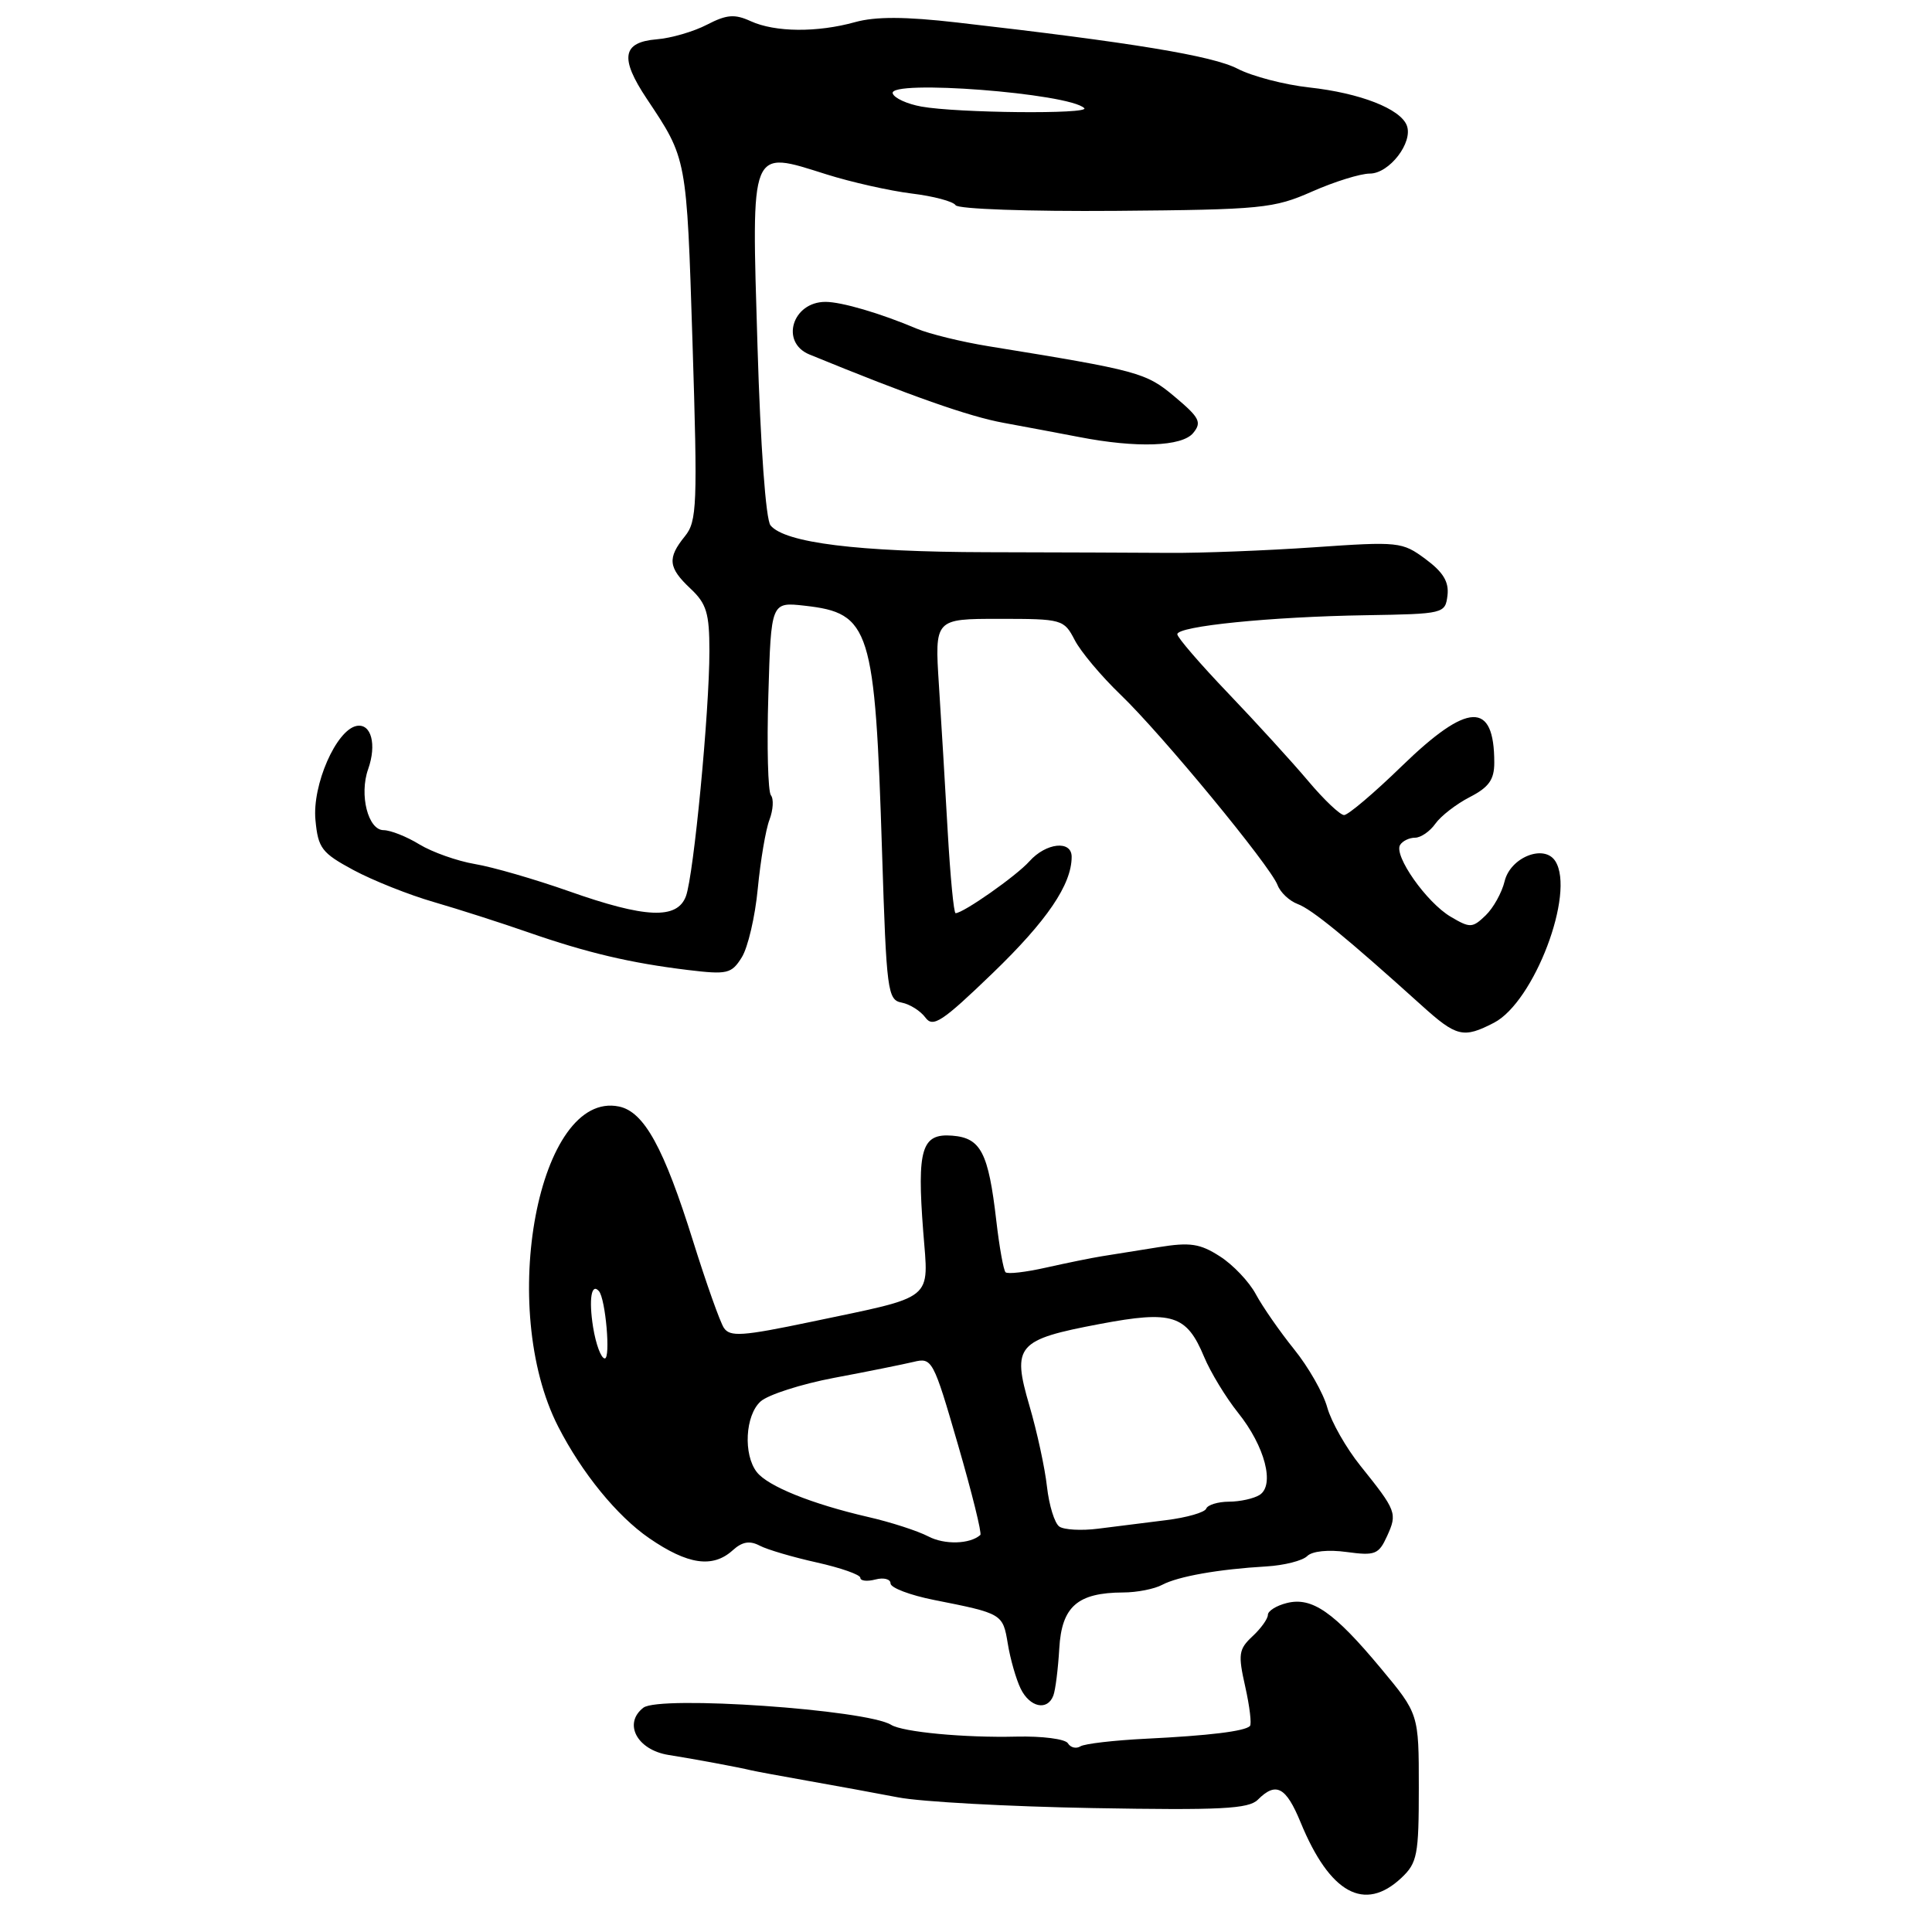 <?xml version="1.0" encoding="UTF-8" standalone="no"?>
<!DOCTYPE svg PUBLIC "-//W3C//DTD SVG 1.1//EN" "http://www.w3.org/Graphics/SVG/1.1/DTD/svg11.dtd" >
<svg xmlns="http://www.w3.org/2000/svg" xmlns:xlink="http://www.w3.org/1999/xlink" version="1.1" viewBox="0 0 256 256">
 <g >
 <path fill="currentColor"
d=" M 185.69 248.83 C 187.80 246.84 188.00 245.80 188.00 236.88 C 188.00 227.10 188.00 227.10 182.96 221.05 C 176.76 213.60 173.84 211.57 170.51 212.41 C 169.13 212.75 168.00 213.46 168.00 213.98 C 168.00 214.50 167.08 215.78 165.96 216.82 C 164.13 218.53 164.03 219.19 165.00 223.49 C 165.59 226.12 165.87 228.47 165.62 228.71 C 164.93 229.40 160.21 229.98 151.84 230.39 C 147.63 230.60 143.72 231.05 143.16 231.40 C 142.60 231.75 141.85 231.57 141.50 230.99 C 141.14 230.42 138.07 230.03 134.68 230.11 C 127.85 230.28 119.63 229.51 118.08 228.55 C 114.81 226.53 87.38 224.63 85.25 226.28 C 82.55 228.37 84.41 231.87 88.58 232.54 C 91.90 233.06 98.01 234.20 99.50 234.57 C 100.05 234.70 103.42 235.33 107.00 235.96 C 110.58 236.59 115.97 237.58 119.00 238.16 C 122.03 238.75 133.66 239.38 144.85 239.58 C 161.76 239.88 165.45 239.69 166.67 238.47 C 169.08 236.06 170.40 236.76 172.34 241.48 C 176.21 250.89 180.80 253.42 185.69 248.83 Z  M 139.57 224.68 C 139.85 223.96 140.20 221.15 140.36 218.43 C 140.68 212.87 142.77 211.04 148.82 211.01 C 150.64 211.01 152.97 210.55 153.99 210.00 C 156.10 208.88 161.44 207.93 167.80 207.56 C 170.16 207.42 172.60 206.80 173.21 206.19 C 173.87 205.53 176.00 205.31 178.45 205.65 C 182.21 206.16 182.69 205.97 183.80 203.53 C 185.17 200.52 185.05 200.19 180.26 194.22 C 178.37 191.87 176.40 188.40 175.87 186.50 C 175.35 184.60 173.37 181.13 171.47 178.78 C 169.57 176.42 167.30 173.15 166.41 171.50 C 165.53 169.85 163.39 167.59 161.65 166.48 C 159.01 164.78 157.70 164.58 153.50 165.26 C 150.75 165.70 147.38 166.24 146.00 166.46 C 144.62 166.68 141.30 167.36 138.62 167.96 C 135.93 168.57 133.51 168.85 133.24 168.58 C 132.97 168.31 132.42 165.25 132.02 161.79 C 130.97 152.70 129.97 150.78 126.17 150.48 C 122.12 150.16 121.49 152.23 122.33 163.16 C 123.05 172.49 124.08 171.66 107.47 175.15 C 98.35 177.06 96.72 177.17 95.91 175.94 C 95.40 175.15 93.57 170.00 91.85 164.50 C 87.97 152.08 85.35 147.31 82.02 146.62 C 71.37 144.42 65.89 173.28 73.97 189.05 C 77.11 195.18 81.76 200.88 86.01 203.81 C 91.12 207.33 94.44 207.82 97.09 205.42 C 98.35 204.28 99.34 204.11 100.67 204.81 C 101.68 205.34 105.09 206.34 108.25 207.04 C 111.41 207.75 114.00 208.65 114.00 209.07 C 114.00 209.48 114.90 209.58 116.00 209.29 C 117.10 209.00 118.00 209.24 118.00 209.81 C 118.00 210.39 120.59 211.37 123.75 212.00 C 132.84 213.80 132.88 213.83 133.54 217.81 C 133.87 219.84 134.64 222.51 135.24 223.75 C 136.45 226.23 138.78 226.74 139.57 224.68 Z  M 197.96 135.52 C 203.27 132.77 208.76 118.33 206.09 114.11 C 204.63 111.81 200.14 113.58 199.37 116.77 C 199.01 118.27 197.88 120.31 196.85 121.30 C 195.10 122.98 194.79 122.99 192.22 121.47 C 189.03 119.59 184.65 113.37 185.52 111.96 C 185.85 111.43 186.74 111.00 187.50 111.00 C 188.26 111.00 189.47 110.17 190.19 109.15 C 190.91 108.13 192.96 106.54 194.75 105.62 C 197.28 104.32 198.00 103.31 198.00 101.06 C 198.00 92.87 194.52 93.00 185.76 101.50 C 182.08 105.08 178.63 108.00 178.10 108.00 C 177.57 108.00 175.42 105.96 173.32 103.46 C 171.22 100.97 166.46 95.75 162.75 91.87 C 159.04 87.99 156.00 84.47 156.00 84.04 C 156.00 82.97 168.35 81.72 181.00 81.52 C 191.34 81.35 191.50 81.31 191.80 78.89 C 192.01 77.10 191.23 75.81 188.89 74.08 C 185.80 71.79 185.34 71.74 174.10 72.52 C 167.72 72.96 159.12 73.29 155.00 73.26 C 150.88 73.23 139.95 73.19 130.71 73.17 C 113.69 73.13 104.01 71.93 102.10 69.62 C 101.47 68.87 100.77 59.12 100.37 45.79 C 99.57 19.22 99.30 19.89 109.50 23.10 C 112.80 24.14 117.88 25.28 120.78 25.64 C 123.68 25.99 126.31 26.69 126.62 27.19 C 126.93 27.70 136.29 28.03 147.82 27.94 C 167.20 27.78 168.79 27.62 173.86 25.38 C 176.82 24.07 180.27 23.00 181.51 23.00 C 184.09 23.00 187.27 18.87 186.41 16.63 C 185.56 14.41 180.22 12.33 173.50 11.59 C 170.20 11.23 165.92 10.11 163.99 9.11 C 160.69 7.39 149.98 5.63 126.81 2.98 C 119.94 2.19 116.02 2.18 113.31 2.93 C 108.28 4.33 102.71 4.28 99.48 2.81 C 97.34 1.83 96.29 1.92 93.68 3.27 C 91.93 4.18 88.93 5.06 87.01 5.21 C 82.45 5.59 82.10 7.68 85.69 13.07 C 91.04 21.09 90.98 20.78 91.76 45.35 C 92.44 66.96 92.36 69.08 90.75 71.06 C 88.40 73.96 88.54 75.22 91.50 78.00 C 93.62 79.99 94.00 81.25 94.00 86.27 C 94.00 94.29 91.92 115.97 90.89 118.75 C 89.73 121.86 85.53 121.68 75.35 118.08 C 70.86 116.50 65.27 114.88 62.93 114.49 C 60.58 114.09 57.28 112.92 55.58 111.89 C 53.89 110.85 51.75 110.01 50.83 110.00 C 48.77 110.00 47.58 105.31 48.78 101.92 C 49.94 98.64 49.19 95.82 47.25 96.19 C 44.55 96.72 41.35 104.03 41.80 108.67 C 42.15 112.40 42.63 113.02 46.84 115.29 C 49.41 116.67 54.20 118.58 57.50 119.53 C 60.80 120.49 66.42 122.29 70.00 123.54 C 77.79 126.25 83.56 127.61 91.16 128.53 C 96.38 129.16 96.93 129.03 98.29 126.85 C 99.10 125.56 100.06 121.46 100.41 117.74 C 100.77 114.02 101.46 109.91 101.96 108.62 C 102.45 107.32 102.54 105.86 102.15 105.38 C 101.76 104.89 101.60 98.93 101.81 92.13 C 102.17 79.76 102.17 79.76 106.63 80.26 C 115.33 81.24 115.94 83.18 116.88 112.99 C 117.46 131.35 117.61 132.50 119.48 132.85 C 120.56 133.06 121.97 133.95 122.62 134.83 C 123.62 136.20 124.83 135.41 131.52 128.96 C 138.74 122.00 142.00 117.20 142.00 113.53 C 142.00 111.30 138.61 111.66 136.40 114.13 C 134.68 116.06 127.64 121.00 126.62 121.00 C 126.38 121.00 125.92 116.16 125.58 110.25 C 125.25 104.34 124.72 95.56 124.41 90.75 C 123.85 82.00 123.85 82.00 132.40 82.00 C 140.75 82.00 140.98 82.07 142.40 84.80 C 143.19 86.34 145.93 89.60 148.48 92.05 C 153.92 97.27 168.30 114.71 169.28 117.27 C 169.65 118.25 170.85 119.38 171.95 119.79 C 173.81 120.47 178.44 124.26 188.37 133.22 C 193.00 137.40 193.90 137.62 197.96 135.52 Z  M 158.10 57.38 C 159.27 55.96 158.96 55.34 155.67 52.58 C 151.84 49.36 150.91 49.11 131.00 45.88 C 127.42 45.30 123.15 44.25 121.50 43.56 C 116.66 41.51 111.51 40.00 109.38 40.00 C 104.99 40.00 103.35 45.36 107.25 46.97 C 120.70 52.48 128.38 55.19 132.99 56.03 C 136.02 56.59 140.53 57.43 143.00 57.91 C 150.62 59.39 156.61 59.18 158.10 57.38 Z  M 123.00 203.58 C 121.62 202.86 118.03 201.69 115.00 201.00 C 107.56 199.28 101.75 196.94 100.28 195.06 C 98.47 192.73 98.74 187.54 100.78 185.70 C 101.77 184.81 106.15 183.40 110.53 182.57 C 114.92 181.75 119.64 180.79 121.04 180.46 C 123.51 179.86 123.66 180.13 126.94 191.44 C 128.79 197.81 130.12 203.19 129.90 203.39 C 128.53 204.62 125.14 204.71 123.00 203.58 Z  M 140.37 202.28 C 139.74 201.85 139.01 199.47 138.73 197.00 C 138.46 194.53 137.41 189.69 136.40 186.25 C 134.07 178.28 134.74 177.51 145.76 175.43 C 155.34 173.62 157.23 174.22 159.55 179.79 C 160.40 181.83 162.43 185.17 164.06 187.21 C 167.61 191.64 168.95 196.79 166.90 198.09 C 166.13 198.57 164.30 198.98 162.83 198.98 C 161.37 198.99 160.02 199.41 159.83 199.90 C 159.65 200.40 157.25 201.09 154.50 201.43 C 151.75 201.78 147.70 202.29 145.50 202.56 C 143.30 202.84 140.99 202.71 140.37 202.28 Z  M 78.59 175.87 C 78.00 172.18 78.36 169.93 79.36 171.08 C 80.24 172.10 80.93 180.00 80.14 180.00 C 79.65 180.00 78.96 178.14 78.59 175.87 Z  M 122.08 14.12 C 120.20 13.78 118.49 13.00 118.29 12.38 C 117.67 10.50 141.68 12.35 143.67 14.33 C 144.48 15.15 126.82 14.98 122.08 14.12 Z "/>
</g>
</svg>
